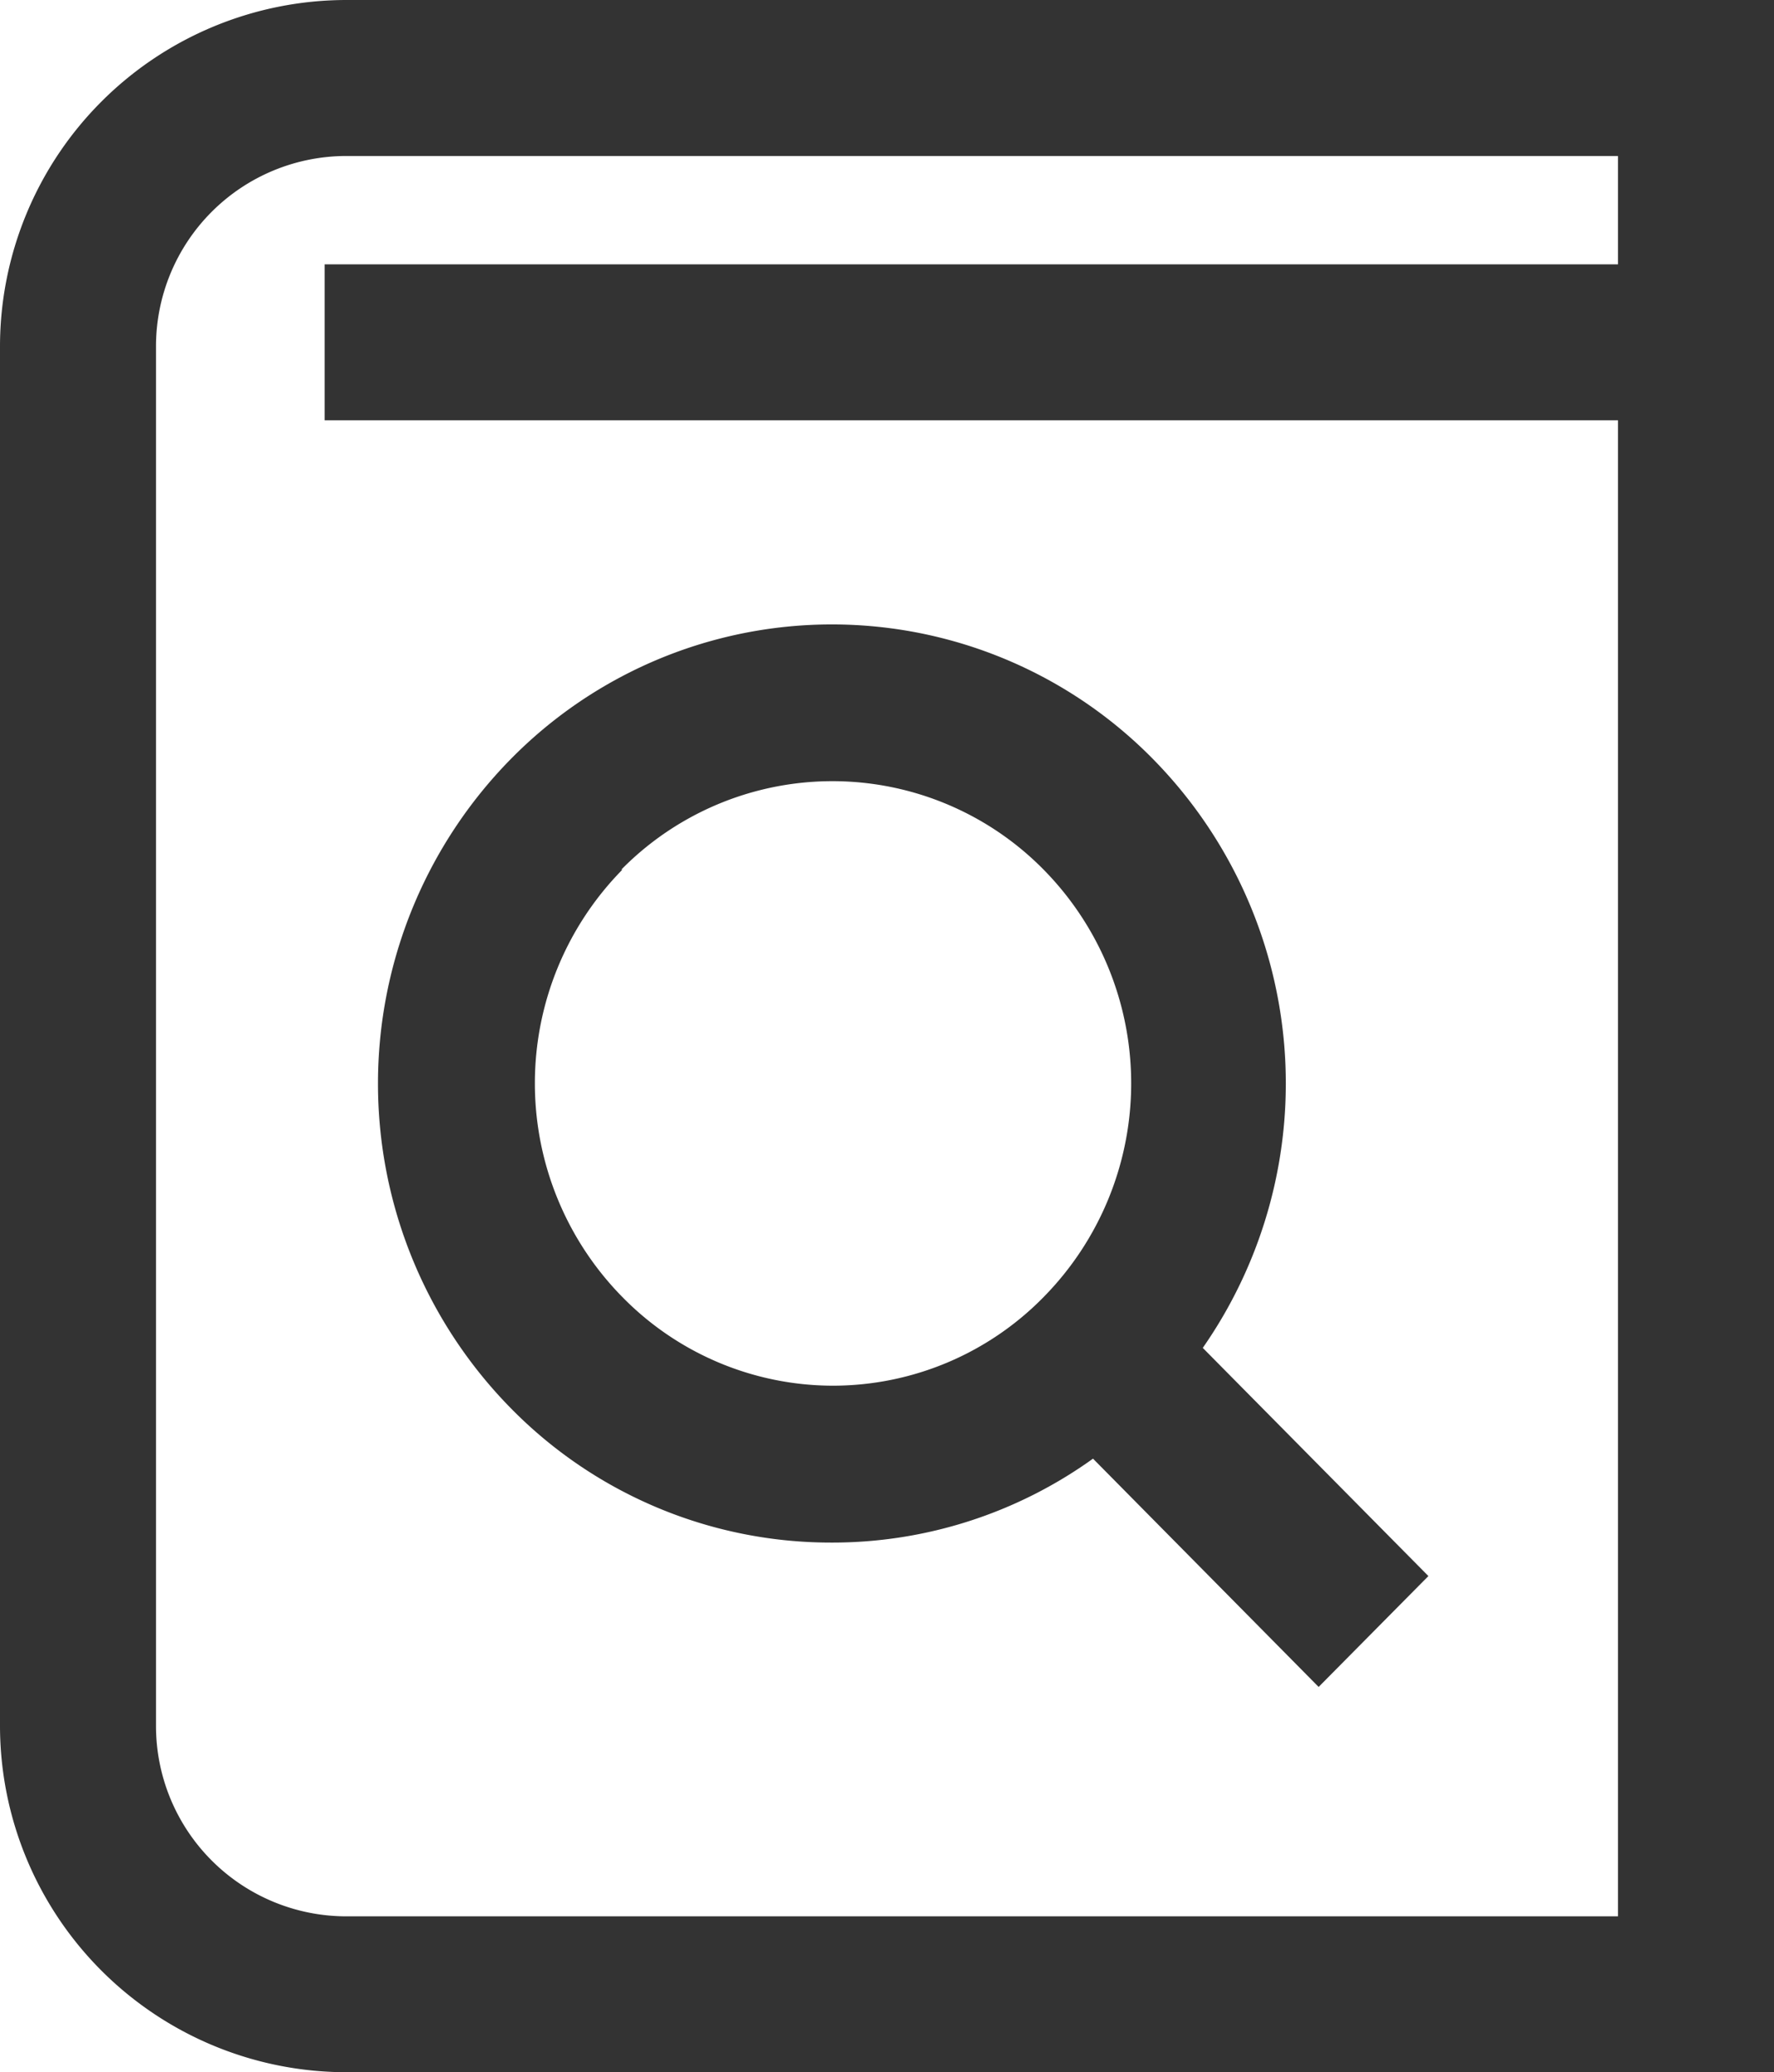 <svg xmlns="http://www.w3.org/2000/svg" width="16" height="18.691" viewBox="0 0 16 18.691"><defs><style>.a{fill:#333;}</style></defs><g transform="translate(-102.642 -403.189)"><path class="a" d="M121.175,435.647h0a4.029,4.029,0,0,0,2.355-.757l2.035,2.059.99-1-2.035-2.058a4.172,4.172,0,0,0-.45-5.312,4.061,4.061,0,0,0-5.79,0,4.176,4.176,0,0,0,0,5.857A4.044,4.044,0,0,0,121.175,435.647Zm-1.9-6.069a2.672,2.672,0,0,1,3.81,0,2.747,2.747,0,0,1,0,3.854,2.661,2.661,0,0,1-1.9.8h0a2.662,2.662,0,0,1-1.9-.8,2.748,2.748,0,0,1,0-3.854Z" transform="translate(-11.03 -18.545)"/><path class="a" d="M105.764,403.189a3.126,3.126,0,0,0-3.122,3.122v12.446a3.126,3.126,0,0,0,3.122,3.122h12.878V403.189Zm11.471,3.791v13.493H105.764a1.717,1.717,0,0,1-1.715-1.715V406.311a1.717,1.717,0,0,1,1.715-1.715h11.471v.977H105.57v1.407Z"/></g></svg>